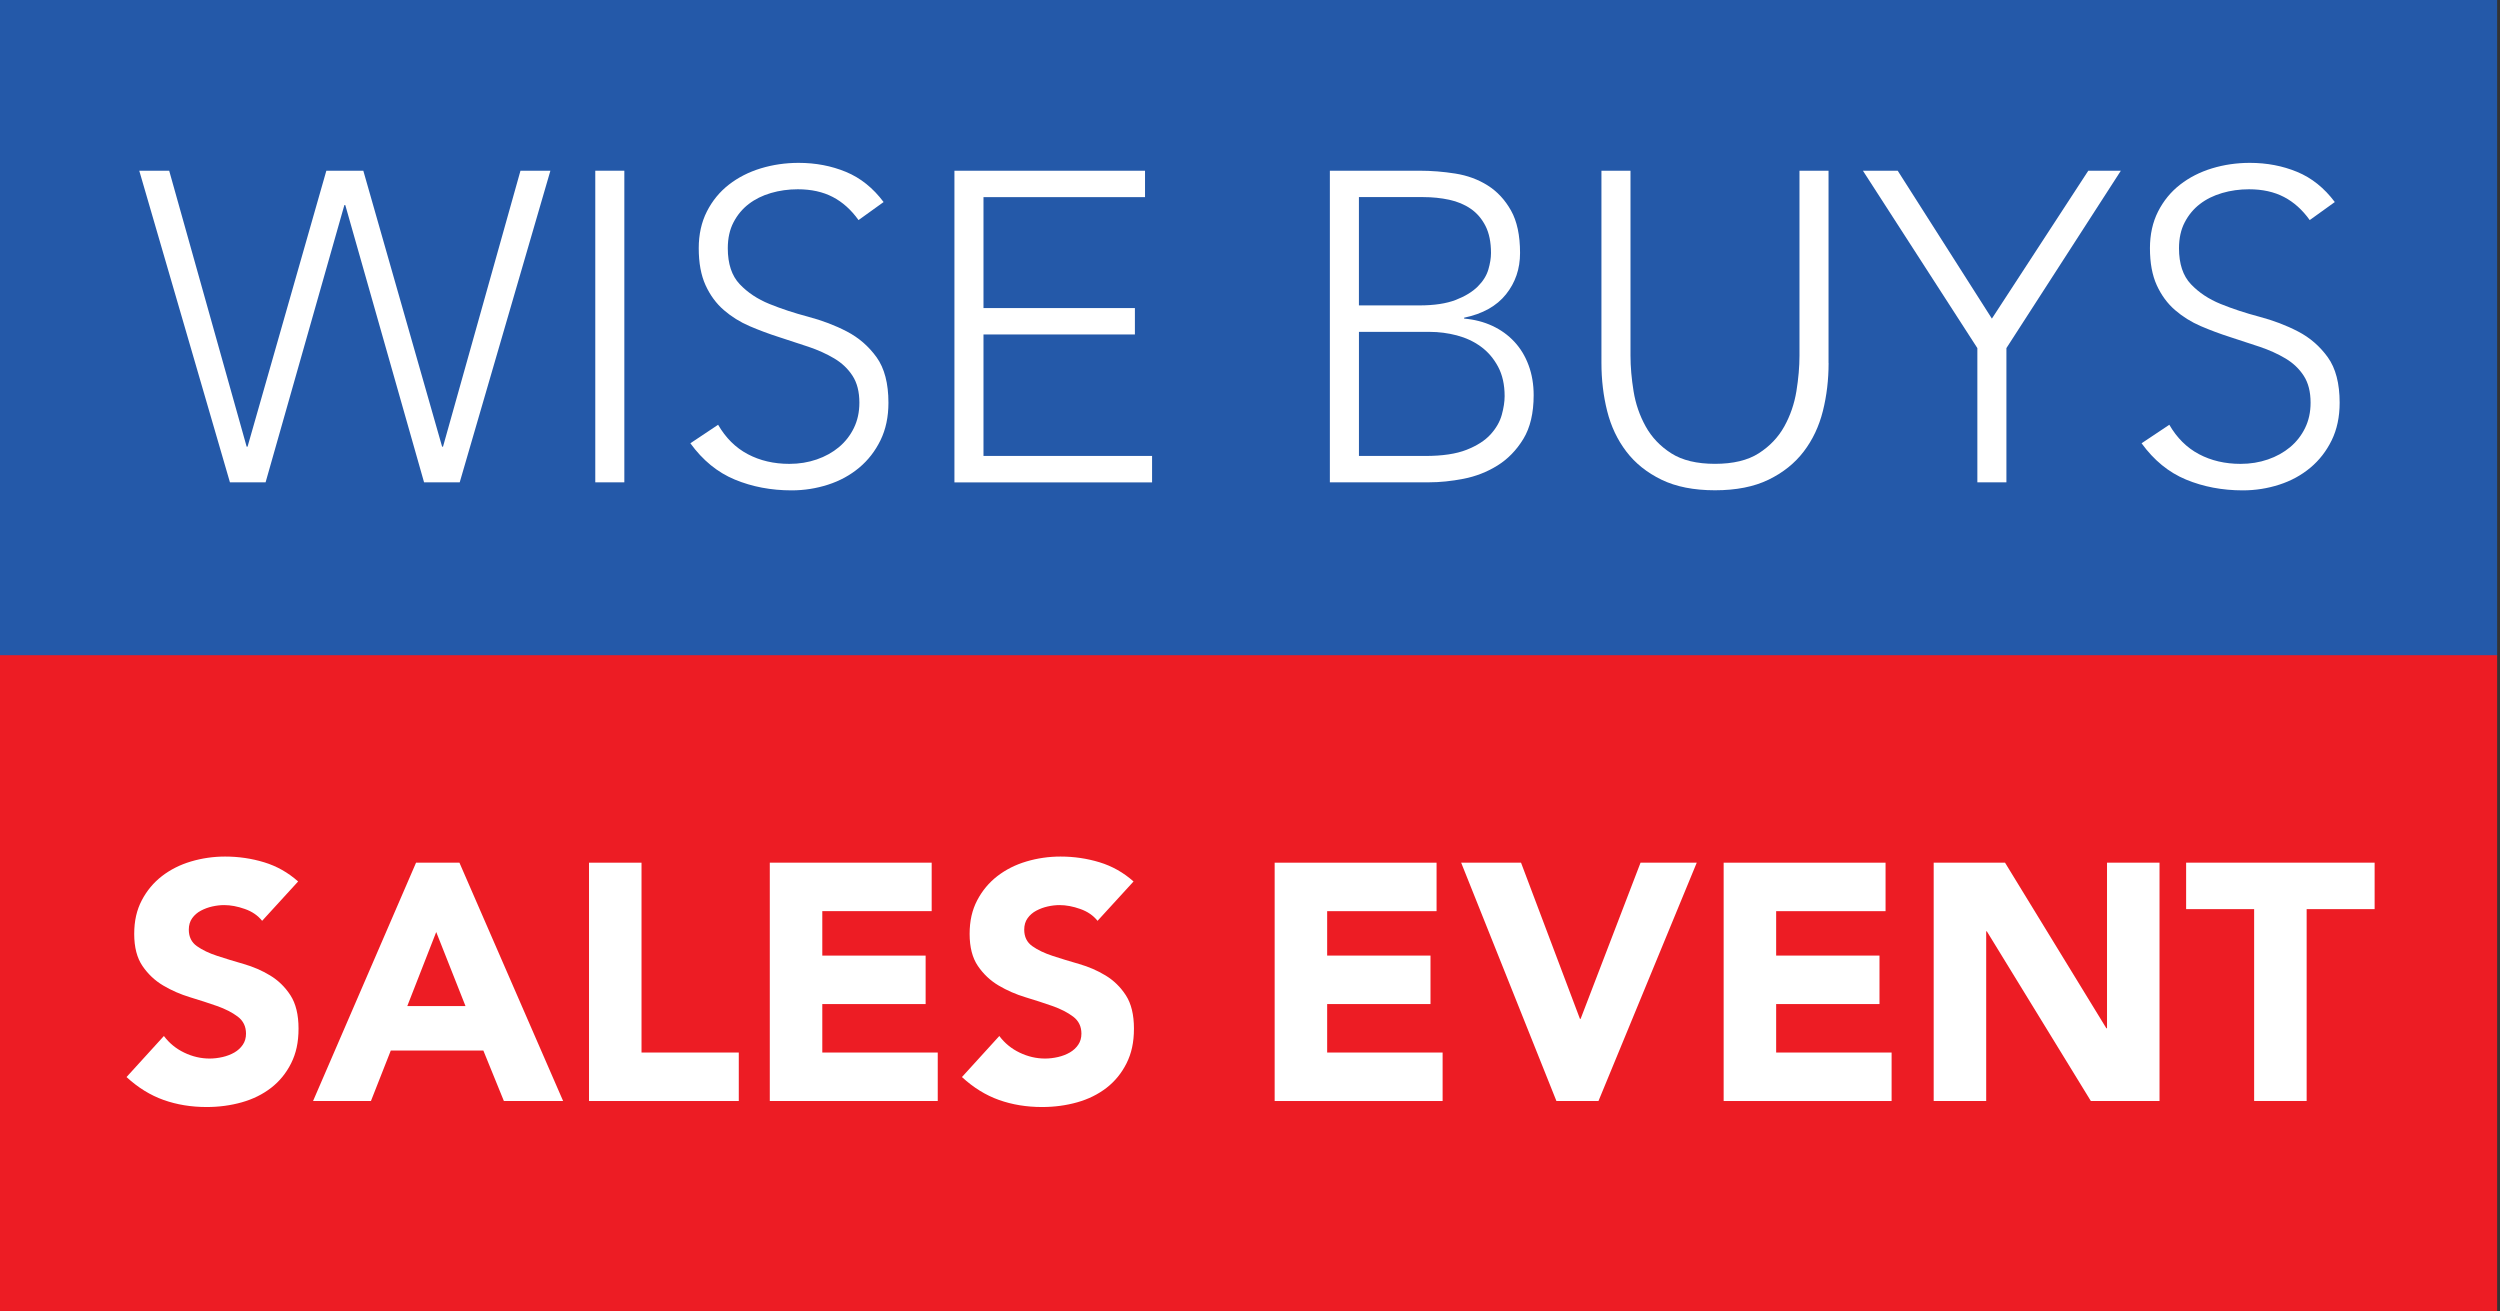 <?xml version="1.0" encoding="UTF-8"?>
<svg id="Layer_2" data-name="Layer 2" xmlns="http://www.w3.org/2000/svg" viewBox="0 0 869 455.75">
  <rect x="0" y="0" width="869" height="455.75" fill="#333333" stroke="none"/>
  <defs>
    <style>
      .cls-1 {
        fill: #ed1c24;
      }

      .cls-1, .cls-2, .cls-3 {
        stroke-width: 0px;
      }

      .cls-2 {
        fill: #2459a9;
      }

      .cls-3 {
        fill: #fff;
      }
    </style>
  </defs>
  <g id="WISE_BUYS" data-name="WISE BUYS">
    <g id="WISE_BUYS-2" data-name="WISE BUYS">
      <rect class="cls-2" width="868" height="228"/>
      <rect class="cls-1" y="227.75" width="868" height="228"/>
      <g>
        <path class="cls-3" d="M48.41,59.34h10.4l26.93,95.93h.31l27.39-95.93h12.85l27.39,95.93h.31l26.93-95.93h10.4l-31.52,108.32h-12.39l-27.39-96.39h-.31l-27.39,96.39h-12.39l-31.52-108.32Z"/>
        <path class="cls-3" d="M206.92,59.34h10.1v108.32h-10.1V59.34Z"/>
        <path class="cls-3" d="M249.6,147.62c2.65,4.59,6.09,8.01,10.33,10.25,4.23,2.24,9.05,3.37,14.46,3.37,3.37,0,6.53-.51,9.49-1.53,2.96-1.02,5.53-2.45,7.73-4.28,2.19-1.84,3.93-4.05,5.2-6.66,1.27-2.6,1.91-5.53,1.91-8.8,0-3.77-.79-6.89-2.37-9.33-1.58-2.45-3.7-4.46-6.35-6.04-2.65-1.58-5.64-2.93-8.95-4.05-3.32-1.12-6.73-2.24-10.25-3.37-3.52-1.12-6.94-2.4-10.25-3.82-3.32-1.43-6.3-3.29-8.95-5.58-2.65-2.29-4.77-5.18-6.35-8.64-1.58-3.47-2.37-7.75-2.37-12.85,0-4.79.94-9.05,2.83-12.78,1.89-3.72,4.44-6.83,7.65-9.33,3.21-2.5,6.91-4.38,11.09-5.66,4.18-1.27,8.57-1.91,13.16-1.91,5.91,0,11.4,1.05,16.45,3.14,5.05,2.09,9.41,5.58,13.08,10.48l-8.72,6.27c-2.55-3.57-5.53-6.25-8.95-8.03-3.42-1.78-7.47-2.68-12.16-2.68-3.27,0-6.38.44-9.33,1.3-2.96.87-5.53,2.14-7.73,3.83-2.19,1.68-3.95,3.8-5.28,6.35-1.33,2.55-1.99,5.56-1.99,9.03,0,5.41,1.38,9.56,4.13,12.47,2.75,2.91,6.2,5.2,10.33,6.88,4.13,1.68,8.62,3.16,13.46,4.44,4.84,1.28,9.33,2.98,13.46,5.13s7.57,5.13,10.33,8.95c2.75,3.82,4.13,9.1,4.13,15.84,0,4.9-.92,9.23-2.75,13-1.84,3.77-4.31,6.96-7.42,9.56-3.11,2.6-6.71,4.57-10.79,5.89-4.08,1.32-8.31,1.99-12.7,1.99-7.14,0-13.72-1.25-19.74-3.75-6.02-2.5-11.17-6.71-15.45-12.62l9.64-6.43Z"/>
        <path class="cls-3" d="M331.76,59.34h66.25v9.18h-56.15v38.56h52.63v9.18h-52.63v42.23h58.6v9.18h-68.7V59.34Z"/>
        <path class="cls-3" d="M462.27,59.34h31.21c4.08,0,8.21.33,12.39.99,4.18.66,7.93,2.04,11.25,4.13,3.31,2.09,6.02,5,8.11,8.72,2.09,3.72,3.14,8.64,3.14,14.76,0,5.51-1.63,10.3-4.9,14.38-3.27,4.08-8.11,6.78-14.54,8.11v.31c3.57.31,6.83,1.15,9.79,2.52,2.96,1.38,5.51,3.21,7.65,5.51,2.14,2.29,3.8,5.02,4.97,8.19,1.17,3.16,1.76,6.63,1.76,10.4,0,6.22-1.2,11.3-3.59,15.22-2.4,3.93-5.41,7.01-9.03,9.26-3.62,2.24-7.55,3.77-11.78,4.59-4.23.82-8.19,1.22-11.86,1.22h-34.58V59.34ZM472.37,106.16h20.96c5.2,0,9.43-.64,12.7-1.91,3.26-1.27,5.81-2.83,7.65-4.67s3.06-3.8,3.67-5.89c.61-2.09.92-4,.92-5.74,0-3.77-.64-6.91-1.91-9.41-1.28-2.5-2.98-4.49-5.13-5.97-2.14-1.48-4.64-2.52-7.5-3.14-2.86-.61-5.87-.92-9.03-.92h-22.34v37.64ZM472.37,158.49h23.1c5.91,0,10.68-.71,14.31-2.14,3.62-1.43,6.4-3.21,8.34-5.35,1.94-2.14,3.24-4.41,3.9-6.81.66-2.4.99-4.56.99-6.5,0-3.98-.76-7.39-2.29-10.25-1.53-2.85-3.52-5.18-5.97-6.96-2.45-1.78-5.23-3.08-8.34-3.9-3.11-.81-6.25-1.22-9.41-1.22h-24.63v43.15Z"/>
        <path class="cls-3" d="M635.62,126.2c0,5.81-.66,11.37-1.99,16.68-1.33,5.3-3.54,10-6.66,14.08-3.11,4.08-7.19,7.34-12.24,9.79-5.05,2.45-11.25,3.67-18.59,3.67s-13.54-1.22-18.59-3.67c-5.05-2.45-9.13-5.71-12.24-9.79-3.11-4.08-5.33-8.77-6.66-14.08-1.33-5.3-1.99-10.86-1.99-16.68V59.34h10.1v64.26c0,3.88.36,8.01,1.07,12.39.71,4.39,2.12,8.47,4.21,12.24,2.09,3.77,5.05,6.89,8.87,9.33,3.83,2.45,8.9,3.67,15.22,3.67s11.4-1.22,15.22-3.67c3.82-2.45,6.78-5.56,8.87-9.33,2.09-3.77,3.49-7.85,4.21-12.24.71-4.38,1.07-8.52,1.07-12.39V59.34h10.1v66.86Z"/>
        <path class="cls-3" d="M687.33,121l-39.78-61.66h12.09l32.74,51.41,33.51-51.41h11.32l-39.78,61.66v46.67h-10.1v-46.67Z"/>
        <path class="cls-3" d="M754.04,147.62c2.65,4.59,6.09,8.01,10.33,10.25,4.23,2.24,9.05,3.37,14.46,3.37,3.37,0,6.53-.51,9.49-1.53,2.96-1.02,5.53-2.45,7.73-4.28,2.19-1.84,3.93-4.05,5.2-6.66,1.27-2.6,1.91-5.53,1.91-8.8,0-3.77-.79-6.89-2.37-9.33-1.58-2.45-3.7-4.46-6.35-6.04-2.65-1.58-5.64-2.93-8.95-4.05-3.32-1.12-6.73-2.24-10.25-3.37-3.52-1.12-6.94-2.4-10.25-3.82-3.32-1.43-6.3-3.29-8.95-5.58-2.65-2.29-4.77-5.18-6.35-8.64-1.58-3.47-2.37-7.75-2.37-12.85,0-4.79.94-9.05,2.83-12.78,1.89-3.72,4.44-6.83,7.65-9.33,3.21-2.5,6.91-4.38,11.09-5.66,4.18-1.27,8.57-1.91,13.16-1.91,5.91,0,11.4,1.05,16.45,3.14,5.05,2.09,9.41,5.58,13.08,10.48l-8.72,6.27c-2.55-3.57-5.53-6.25-8.95-8.03-3.42-1.78-7.47-2.68-12.16-2.68-3.27,0-6.38.44-9.33,1.3-2.96.87-5.54,2.14-7.73,3.83-2.2,1.68-3.95,3.8-5.28,6.35-1.33,2.55-1.99,5.56-1.99,9.03,0,5.41,1.38,9.56,4.13,12.47,2.75,2.91,6.2,5.2,10.33,6.88s8.62,3.16,13.46,4.44c4.84,1.28,9.33,2.98,13.46,5.13,4.13,2.14,7.57,5.13,10.33,8.95,2.75,3.82,4.13,9.1,4.13,15.84,0,4.9-.92,9.23-2.75,13-1.84,3.77-4.31,6.96-7.42,9.56-3.11,2.6-6.71,4.57-10.79,5.89-4.08,1.32-8.31,1.99-12.7,1.99-7.14,0-13.72-1.25-19.74-3.75-6.02-2.5-11.17-6.71-15.45-12.62l9.64-6.43Z"/>
      </g>
      <g>
        <path class="cls-3" d="M91.14,320.11c-1.48-1.87-3.49-3.26-6.03-4.15-2.54-.9-4.93-1.35-7.2-1.35-1.33,0-2.69.16-4.09.47-1.4.31-2.73.8-3.98,1.46-1.25.66-2.26,1.54-3.04,2.63-.78,1.09-1.17,2.42-1.17,3.98,0,2.5.94,4.41,2.81,5.73,1.87,1.33,4.23,2.46,7.08,3.39,2.85.94,5.91,1.87,9.18,2.81s6.34,2.26,9.18,3.98c2.85,1.72,5.21,4.02,7.08,6.9,1.87,2.89,2.81,6.75,2.81,11.58s-.86,8.62-2.57,12.05c-1.72,3.43-4.04,6.28-6.96,8.54-2.93,2.26-6.32,3.94-10.18,5.03-3.86,1.09-7.94,1.64-12.23,1.64-5.38,0-10.37-.82-14.98-2.46-4.6-1.64-8.89-4.29-12.87-7.96l12.99-14.27c1.87,2.5,4.23,4.43,7.08,5.79,2.85,1.37,5.79,2.05,8.83,2.05,1.48,0,2.98-.18,4.5-.53s2.88-.88,4.1-1.58c1.21-.7,2.18-1.6,2.92-2.69.74-1.09,1.11-2.38,1.11-3.86,0-2.5-.96-4.46-2.87-5.91-1.91-1.44-4.31-2.67-7.2-3.69-2.89-1.01-6.01-2.03-9.36-3.04-3.35-1.01-6.48-2.38-9.36-4.09-2.89-1.71-5.29-3.98-7.2-6.79-1.91-2.81-2.87-6.51-2.87-11.12s.88-8.35,2.63-11.7c1.75-3.35,4.1-6.16,7.02-8.42,2.93-2.26,6.3-3.96,10.12-5.09,3.82-1.13,7.76-1.7,11.82-1.7,4.68,0,9.2.66,13.57,1.99,4.37,1.33,8.31,3.55,11.82,6.67l-12.52,13.69Z"/>
        <path class="cls-3" d="M144.61,299.87h15.09l36.04,82.84h-20.59l-7.14-17.55h-32.17l-6.9,17.55h-20.12l35.8-82.84ZM151.63,323.97l-10.06,25.74h20.24l-10.18-25.74Z"/>
        <path class="cls-3" d="M204.74,299.87h18.25v65.99h33.81v16.85h-52.06v-82.84Z"/>
        <path class="cls-3" d="M267.57,299.87h56.28v16.85h-38.02v15.44h35.92v16.85h-35.92v16.85h40.13v16.85h-58.38v-82.84Z"/>
        <path class="cls-3" d="M381.53,320.11c-1.48-1.87-3.49-3.26-6.03-4.15-2.54-.9-4.93-1.35-7.2-1.35-1.33,0-2.69.16-4.09.47-1.4.31-2.73.8-3.98,1.46-1.25.66-2.26,1.54-3.04,2.63-.78,1.09-1.17,2.42-1.17,3.98,0,2.5.94,4.41,2.81,5.73,1.87,1.33,4.23,2.46,7.08,3.39,2.85.94,5.91,1.87,9.18,2.81s6.34,2.26,9.18,3.98c2.85,1.72,5.21,4.02,7.08,6.9,1.87,2.89,2.81,6.75,2.81,11.58s-.86,8.62-2.57,12.05c-1.72,3.43-4.04,6.28-6.96,8.54-2.93,2.26-6.32,3.94-10.18,5.03-3.86,1.09-7.94,1.64-12.23,1.64-5.38,0-10.37-.82-14.98-2.46-4.6-1.64-8.89-4.29-12.87-7.96l12.99-14.27c1.87,2.5,4.23,4.43,7.08,5.79,2.85,1.37,5.79,2.05,8.83,2.05,1.48,0,2.98-.18,4.5-.53s2.88-.88,4.1-1.58c1.21-.7,2.18-1.6,2.92-2.69.74-1.09,1.11-2.38,1.11-3.86,0-2.5-.96-4.46-2.87-5.91-1.91-1.44-4.31-2.67-7.2-3.69-2.89-1.01-6.01-2.03-9.36-3.04-3.35-1.01-6.48-2.38-9.36-4.09-2.89-1.71-5.29-3.98-7.2-6.79-1.91-2.81-2.87-6.51-2.87-11.12s.88-8.35,2.63-11.7c1.75-3.35,4.1-6.16,7.02-8.42,2.93-2.26,6.3-3.96,10.12-5.09,3.82-1.13,7.76-1.7,11.82-1.7,4.68,0,9.2.66,13.57,1.99,4.37,1.33,8.31,3.55,11.82,6.67l-12.52,13.69Z"/>
        <path class="cls-3" d="M443.07,299.87h56.28v16.85h-38.03v15.44h35.92v16.85h-35.92v16.85h40.13v16.85h-58.38v-82.84Z"/>
        <path class="cls-3" d="M507.88,299.87h20.83l20.48,54.29h.23l20.83-54.29h19.54l-34.16,82.84h-14.62l-33.11-82.84Z"/>
        <path class="cls-3" d="M599.14,299.87h56.28v16.85h-38.03v15.44h35.92v16.85h-35.92v16.85h40.13v16.85h-58.38v-82.84Z"/>
        <path class="cls-3" d="M672.15,299.87h24.8l35.22,57.56h.23v-57.56h18.25v82.84h-23.87l-36.15-58.97h-.23v58.97h-18.25v-82.84Z"/>
        <path class="cls-3" d="M783.53,316.01h-23.63v-16.15h65.52v16.15h-23.63v66.69h-18.25v-66.69Z"/>
      </g>
    </g>
  </g>
</svg>